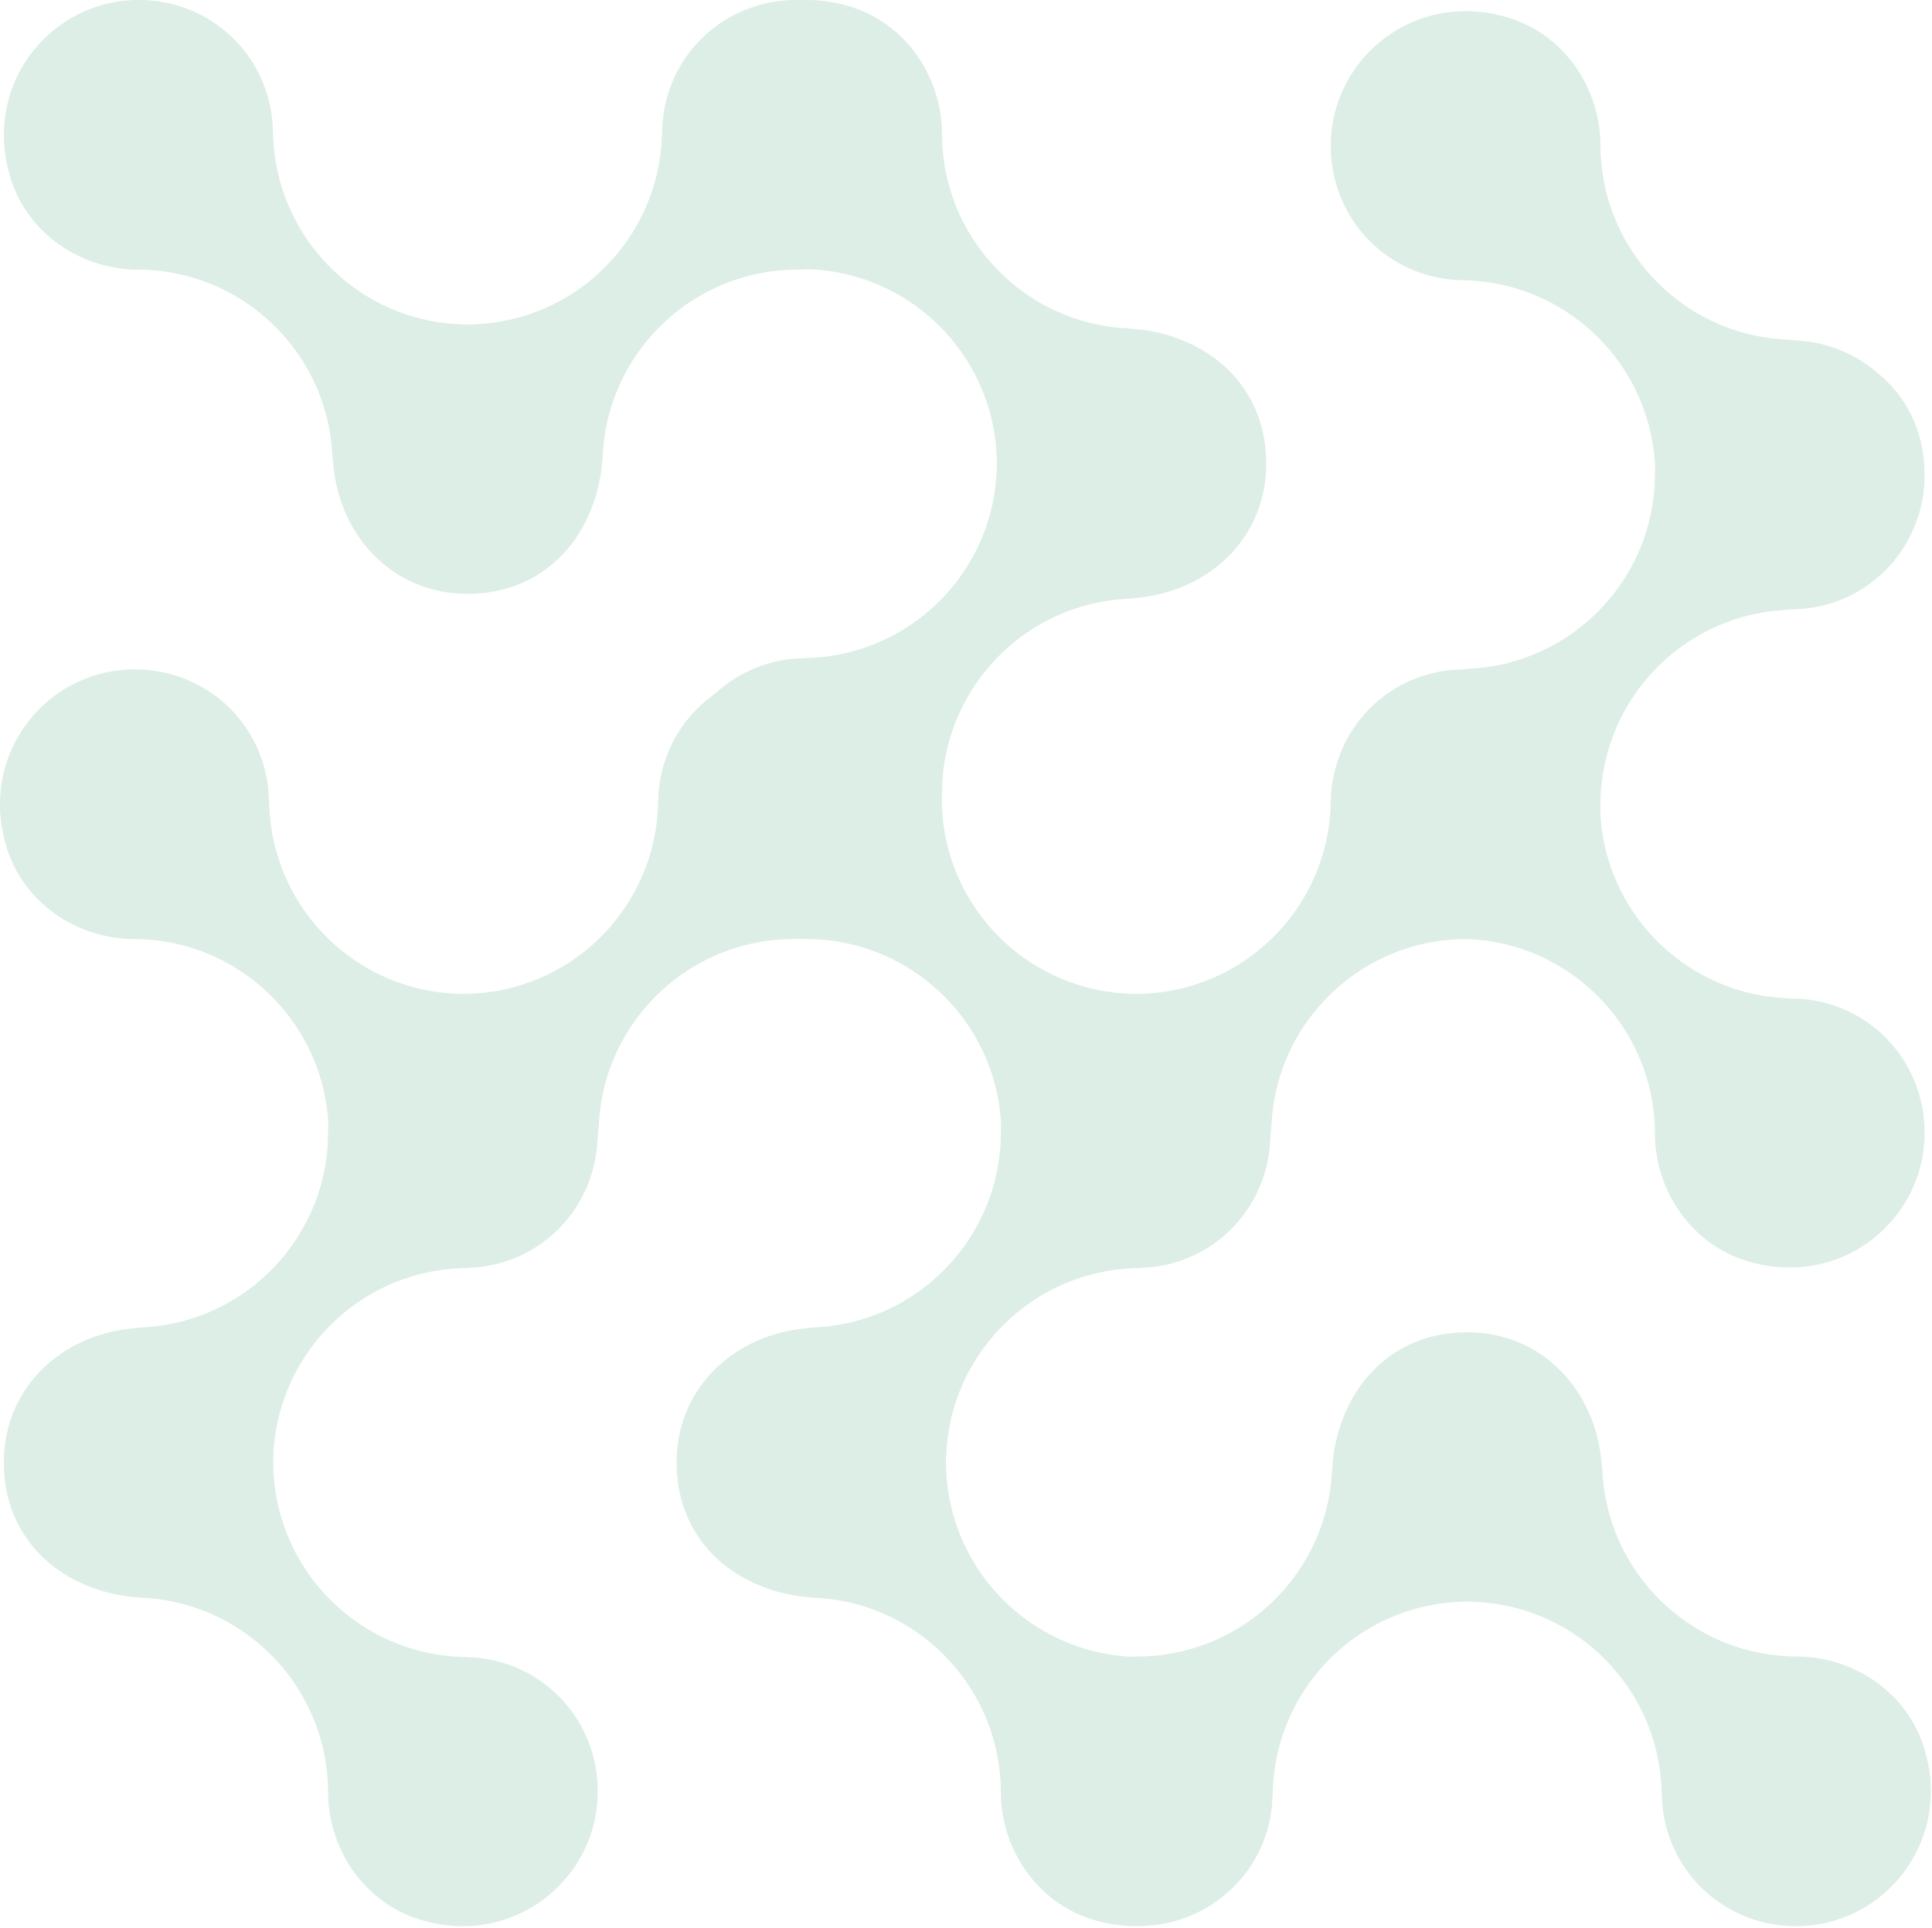 <svg viewBox="0 0 1001 999"
    xmlns="http://www.w3.org/2000/svg" xml:space="preserve" style="fill-rule:evenodd;clip-rule:evenodd;stroke-linejoin:round;stroke-miterlimit:2">
    <path  style="fill:#b8dccc;fill-opacity:.49;fill-rule:nonzero" transform="translate(343.3 940.34) scale(2.856)" d="M0-307.021s-.122 2.595-.161 3.322c-1.072 18.16-15.783 32.64-34.057 33.29-.4.034-.774.034-1.168.034-.393 0-.768 0-1.168-.034-18.274-.65-32.985-15.13-34.057-33.29-.039-.727-.171-3.335-.171-3.335-1.034-12.564-11.436-22.217-24.27-22.217-16.096 0-28.591 15.612-23.146 32.569 3.179 9.897 12.751 16.352 23.146 16.352 18.809.114 34.171 14.94 35.129 33.519l.269 2.619c1.507 12.788 11.147 22.666 24.134 22.666h.269c12.987 0 22.37-9.257 24.169-22.627l.233-2.658c.958-18.579 16.32-33.405 35.129-33.519.689 0 1.374-.032 2.054-.088l.986.049c18.159 1.071 32.639 15.782 33.289 34.057.035.4.035.774.035 1.168 0 .393 0 .768-.035 1.168-.65 18.274-15.13 32.985-33.289 34.056-.727.04-3.336.171-3.336.171a24.09 24.09 0 0 0-14.451 6.352c-5.727 4.004-9.63 10.398-10.242 17.824 0 0-.122 2.595-.161 3.322-1.072 18.16-15.783 32.639-34.057 33.29-.4.034-.774.034-1.168.034-.393 0-.768 0-1.168-.034-18.274-.651-32.985-15.13-34.057-33.29-.039-.727-.17-3.335-.17-3.335-1.035-12.564-11.437-22.217-24.271-22.217-16.096 0-28.591 15.612-23.145 32.569 3.178 9.897 12.75 16.352 23.145 16.352 18.809.114 34.171 14.94 35.129 33.52l.009.087a24.704 24.704 0 0 0-.066 1.703c-.113 18.808-14.94 34.17-33.52 35.128l-2.617.269c-12.789 1.508-22.667 11.147-22.667 24.134v.269c0 12.987 9.257 22.37 22.628 24.17l2.656.233c18.58.958 33.407 16.32 33.52 35.129 0 10.395 6.455 19.967 16.352 23.145 16.957 5.446 32.569-7.049 32.569-23.145 0-12.834-9.666-23.246-22.23-24.28 0 0-2.595-.123-3.322-.162-18.16-1.071-32.639-15.782-33.289-34.057-.035-.4-.035-.774-.035-1.168 0-.393 0-.767.035-1.167.65-18.275 15.129-32.986 33.289-34.057.727-.039 3.335-.171 3.335-.171 12.23-1.007 21.675-10.899 22.17-23.261.006-.048.018-.094.024-.142l.233-2.657c.958-18.58 16.321-33.406 35.129-33.52.452 0 .901-.028 1.349-.052.449.024.897.052 1.349.052 18.809.114 34.171 14.94 35.13 33.52l.022.22a24.785 24.785 0 0 0-.061 1.57c-.113 18.808-14.939 34.17-33.519 35.128l-2.618.269C12.435-86.667 2.557-77.028 2.557-64.041v.269c0 12.987 9.257 22.37 22.627 24.17l2.657.233c18.58.958 33.406 16.32 33.52 35.129 0 10.395 6.455 19.967 16.352 23.145a26.313 26.313 0 0 0 8.252 1.285c.112.001.221.01.333.01.193 0 .379-.022.571-.027.092-.003.184-.008.276-.013 12.439-.417 22.422-9.906 23.434-22.19 0 0 .122-2.595.161-3.322 1.071-18.159 15.782-32.639 34.056-33.289.401-.035.775-.035 1.169-.035.393 0 .768 0 1.168.035 18.274.65 32.985 15.13 34.056 33.289.039.727.171 3.336.171 3.336 1.035 12.563 11.437 22.216 24.271 22.216 16.096 0 28.591-15.612 23.145-32.569-3.178-9.897-12.75-16.352-23.145-16.352-18.809-.113-34.171-14.94-35.129-33.519l-.269-2.618c-1.508-12.789-11.147-22.666-24.134-22.666h-.269c-12.987 0-22.371 9.256-24.17 22.626l-.233 2.658c-.958 18.579-16.32 33.406-35.129 33.519-.445 0-.886.028-1.327.052l-.241-.013c-18.16-1.071-32.64-15.782-33.29-34.057-.035-.4-.035-.774-.035-1.168 0-.393 0-.767.035-1.168.65-18.274 15.13-32.985 33.29-34.056.726-.039 3.335-.171 3.335-.171 12.284-1.011 21.76-10.985 22.177-23.425l.231-2.635c.958-18.58 16.32-33.406 35.129-33.52.147 0 .293-.014.44-.017l.461.041c18.58.957 33.407 16.32 33.52 35.128 0 10.395 6.455 19.967 16.352 23.146 16.957 5.446 32.569-7.049 32.569-23.146 0-12.833-9.666-23.245-22.23-24.28 0 0-2.595-.122-3.322-.161-18.16-1.072-32.639-15.783-33.29-34.057-.004-.047-.001-.091-.004-.138.016-.361.042-.72.042-1.083.114-18.809 14.94-34.171 33.52-35.129l1.104-.114 1.963-.099c9.973-.822 18.092-7.555 21.024-16.712.069-.211.151-.414.215-.628.018-.065.03-.132.048-.197a24.1 24.1 0 0 0 .93-6.653v-.269c0-.132-.016-.258-.018-.39-.009-.405-.025-.81-.054-1.211-.408-6.749-3.365-12.429-8.121-16.441a24.38 24.38 0 0 0-14.77-6.157l-2.321-.203c-18.58-.958-33.407-16.321-33.52-35.13 0-10.395-6.455-19.966-16.352-23.144-16.957-5.446-32.569 7.049-32.569 23.144 0 12.835 9.666 23.246 22.23 24.281 0 0 2.595.122 3.322.161 18.16 1.071 32.64 15.782 33.29 34.057.004.047.001.091.004.137-.016.362-.042.721-.042 1.084-.113 18.809-14.94 34.171-33.52 35.129l-1.104.113-1.963.1a24.086 24.086 0 0 0-19.687 13.37l-.017.037c-.32.651-.613 1.318-.876 2.001-.027.071-.047.146-.074.217-.133.358-.253.722-.37 1.087-.069.211-.151.415-.214.628-.019.065-.031.133-.049.197l-.006.025c-.011.041-.019.083-.03.123a24.082 24.082 0 0 0-.894 6.505v.096c-.023.49-.046.942-.059 1.183-1.071 18.16-15.782 32.639-34.056 33.29-.4.034-.775.034-1.168.034-.394 0-.768 0-1.169-.034-18.274-.651-32.985-15.13-34.056-33.29l-.084-1.63c.034-.53.062-1.062.062-1.597.113-18.809 14.939-34.171 33.519-35.129l2.618-.269c12.789-1.508 22.666-11.147 22.666-24.134v-.269c0-12.987-9.257-22.37-22.627-24.17l-2.657-.232c-18.58-.958-33.406-16.321-33.519-35.13 0-10.395-6.456-19.966-16.353-23.145-3.13-1.005-6.214-1.396-9.163-1.268-.297-.01-.593-.027-.893-.027-12.833 0-23.245 9.666-24.28 22.23"/>
</svg>
